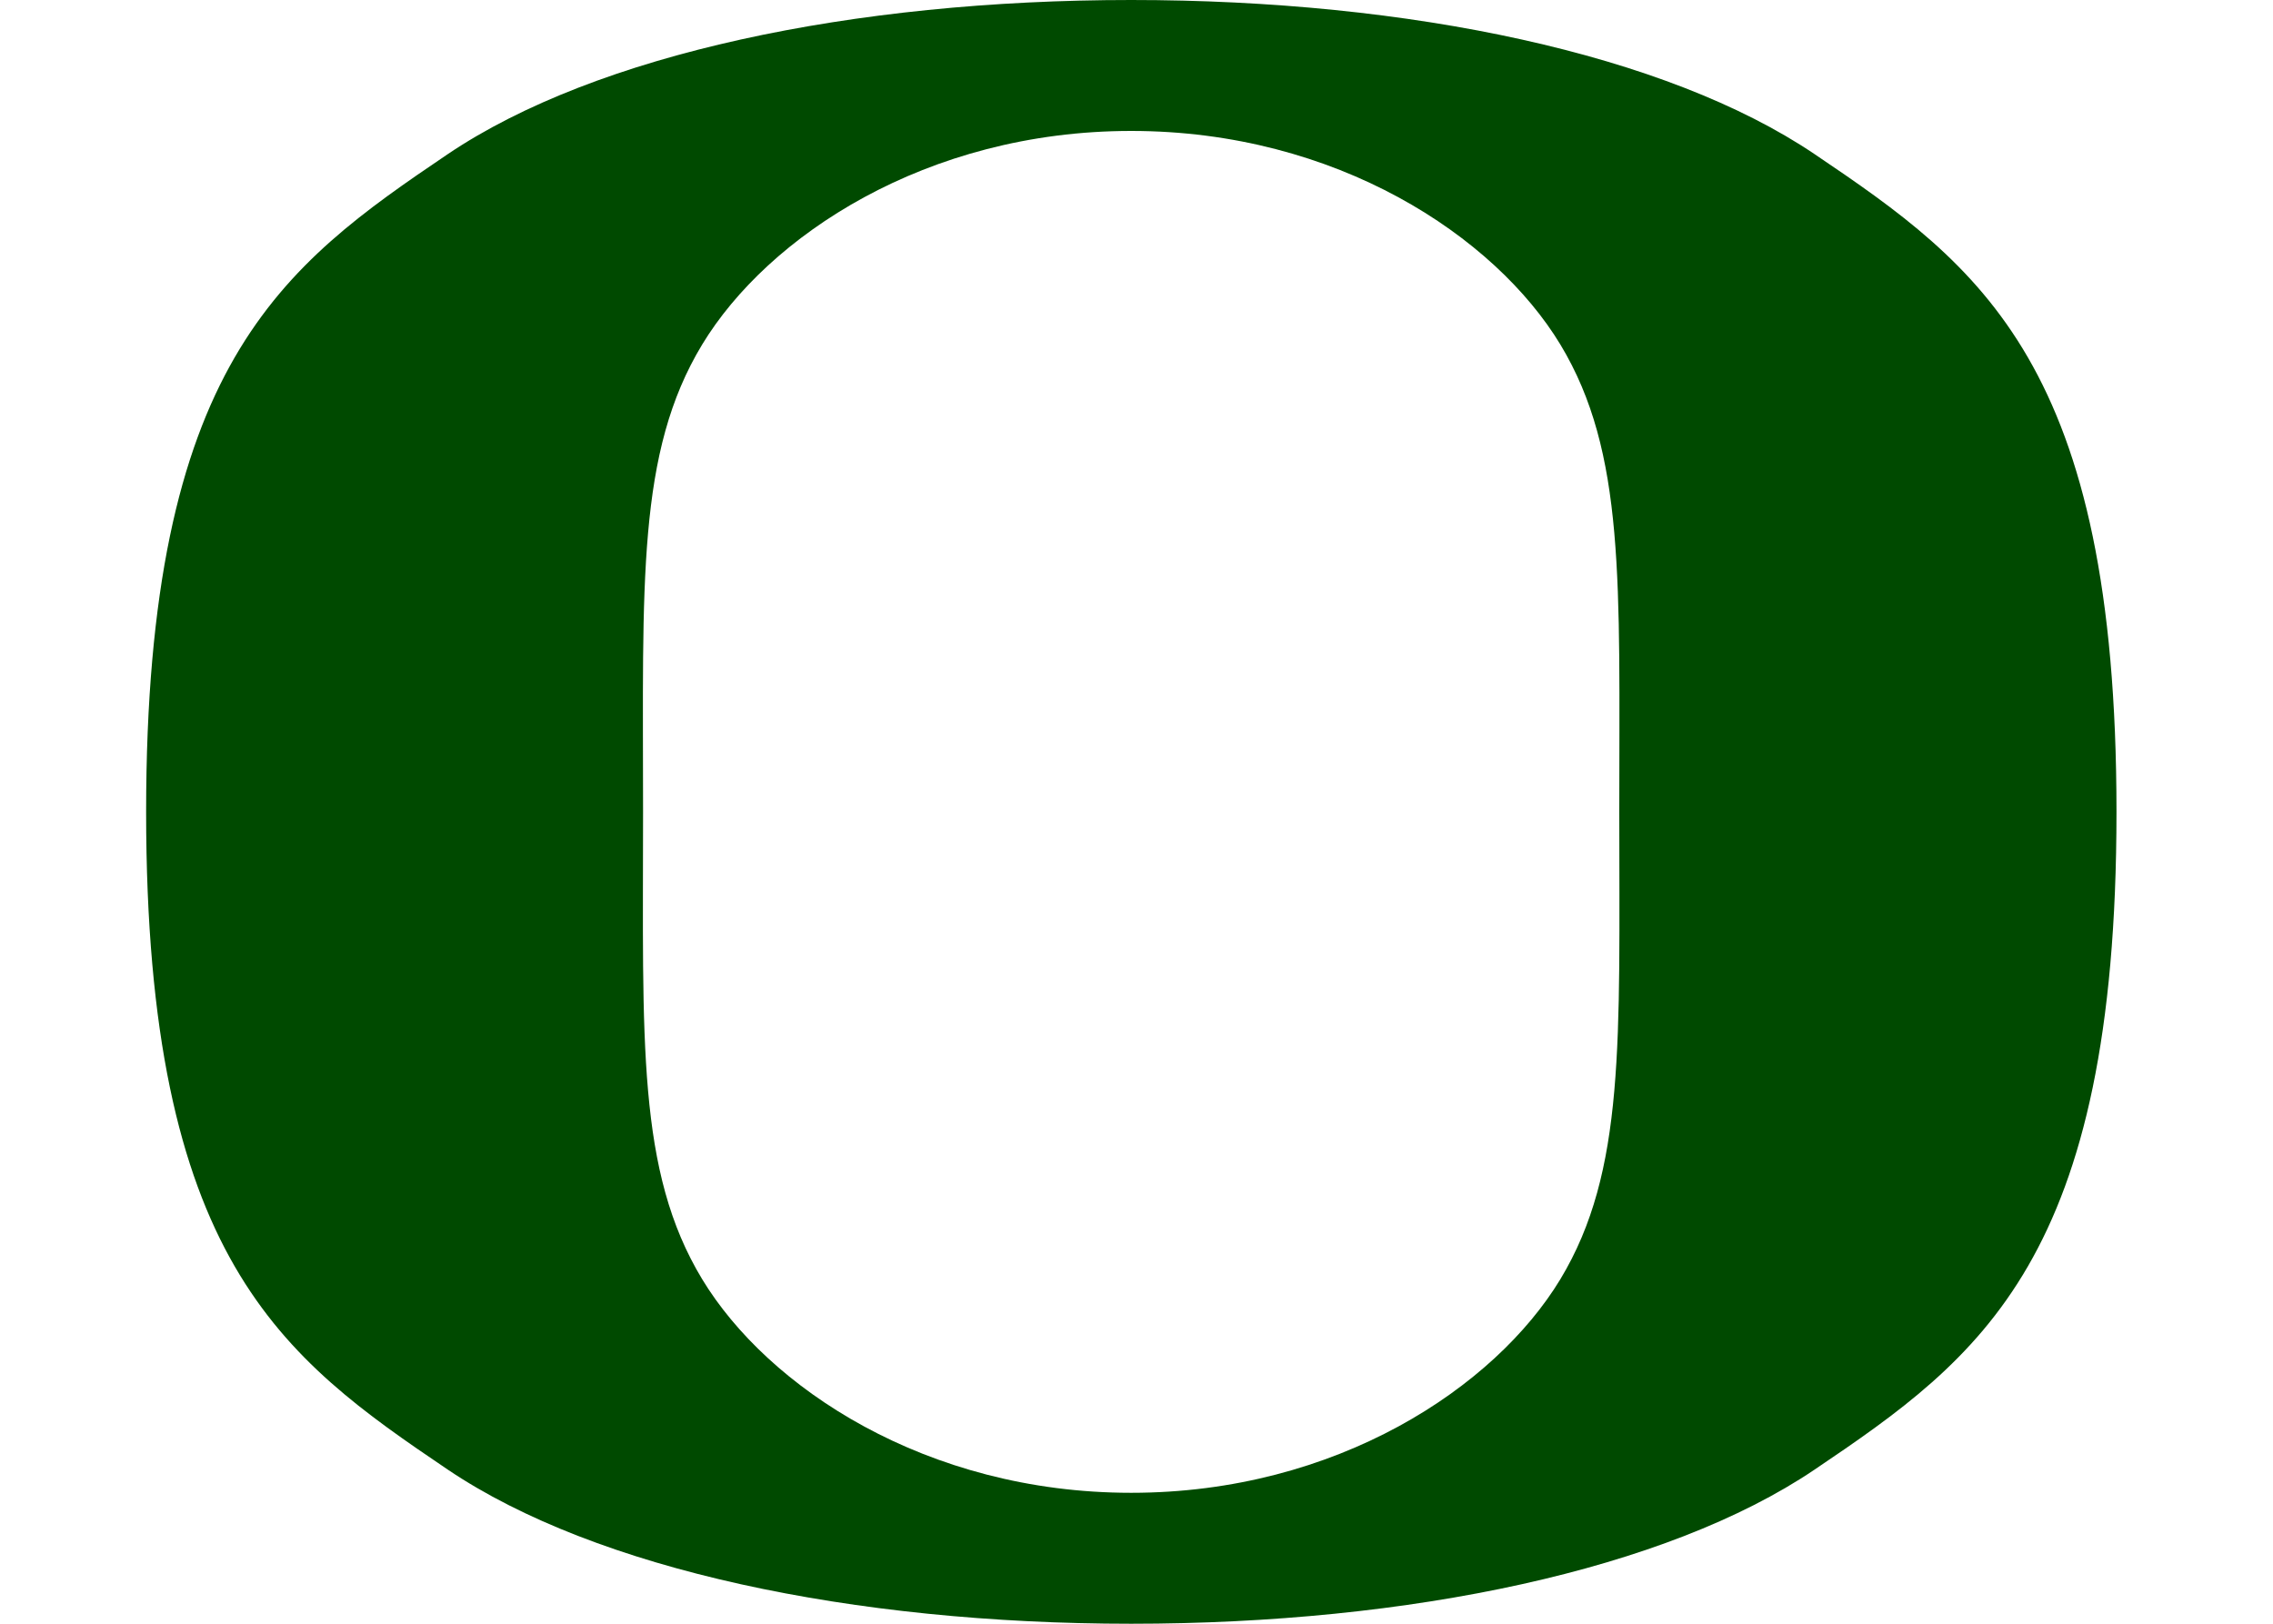 <?xml version="1.0" encoding="UTF-8"?>
<svg xmlns="http://www.w3.org/2000/svg" xmlns:xlink="http://www.w3.org/1999/xlink" width="35pt" height="25pt" viewBox="0 0 35 25" version="1.1">
<g id="surface1">
<path style=" stroke:none;fill-rule:nonzero;fill:rgb(0%,29.02%,0%);fill-opacity:1;" d="M 17.418 0 C 13.129 0 9.184 0.832 6.898 2.371 C 4.336 4.102 2.25 5.617 2.25 12.5 C 2.25 19.383 4.336 20.898 6.898 22.629 C 9.184 24.168 13.129 25 17.418 25 C 21.711 25 25.656 24.168 27.938 22.629 C 30.504 20.898 32.59 19.383 32.59 12.5 C 32.59 5.617 30.504 4.102 27.938 2.371 C 25.656 0.832 21.711 0 17.418 0 Z M 17.418 2.016 C 20.582 2.016 23.02 3.641 24.027 5.305 C 25.031 6.969 24.934 8.969 24.934 12.5 C 24.934 16.031 25.031 18.031 24.027 19.695 C 23.02 21.359 20.582 22.984 17.418 22.984 C 14.258 22.984 11.82 21.359 10.812 19.695 C 9.805 18.031 9.902 16.031 9.902 12.5 C 9.902 8.969 9.805 6.969 10.812 5.305 C 11.82 3.641 14.258 2.016 17.418 2.016 Z M 17.418 2.016 "/>
</g>
</svg>
